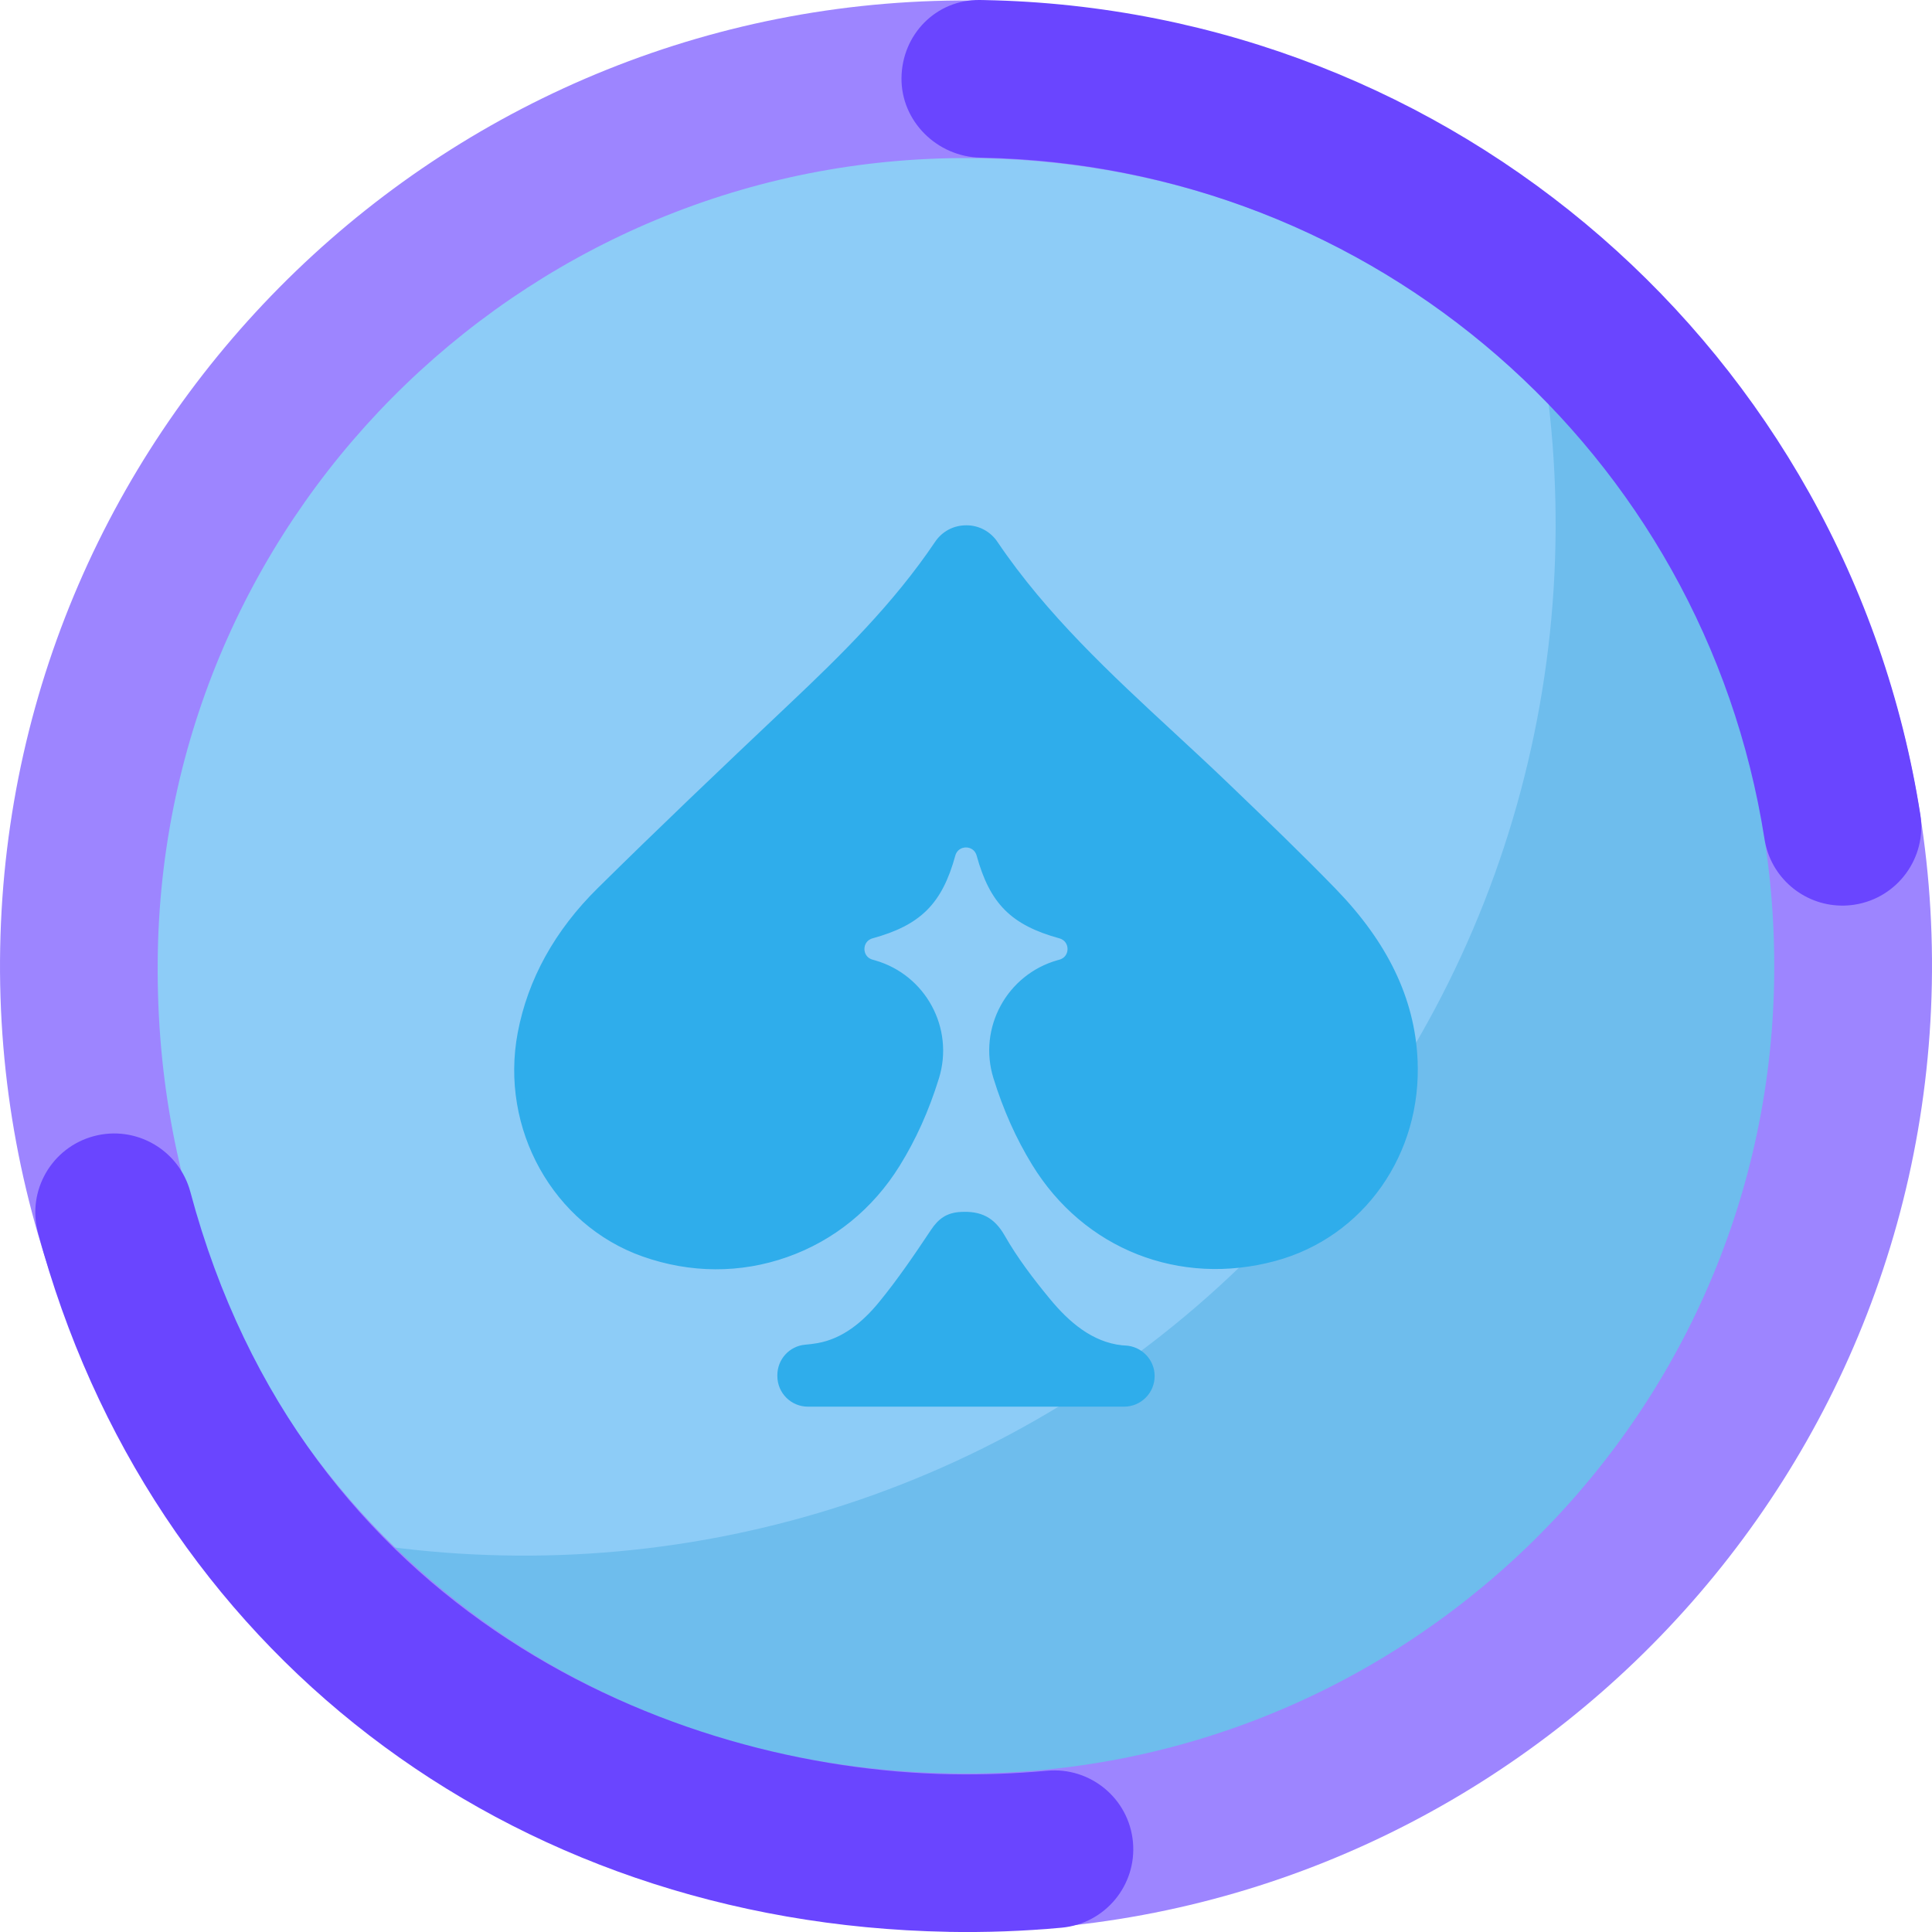 <?xml version="1.0" encoding="UTF-8"?><svg id="a" xmlns="http://www.w3.org/2000/svg" viewBox="0 0 1080 1080"><defs><style>.b{fill:#6a45ff;}.c{fill:#9d85ff;}.d{fill:#2fadeb;stroke:#2fadeb;}.d,.e,.f,.g{stroke-miterlimit:10;}.d,.g{stroke-width:4.31px;}.e{fill:#8dccf7;stroke:#8dccf7;}.f{fill:#6ebded;stroke:#6ebded;}.g{fill:none;stroke:#b3b3ff;}</style></defs><g><path class="g" d="M863.98,216.03c.45,.05,.93,.13,1.4,.2l-1.6-1.6c.07,.47,.15,.94,.2,1.4ZM216.03,863.98c-.45-.05-.89-.13-1.34-.18l1.52,1.52c-.05-.45-.13-.89-.18-1.34Z"/><path class="f" d="M216.03,863.98c.05,.45,.13,.89,.18,1.34,179.32,178.49,469.35,178.23,648.35-.76,178.98-178.98,179.27-469.01,.82-648.33-.47-.07-.94-.15-1.4-.2,23.05,171.9-31.49,352.2-163.62,484.33-132.11,132.11-312.41,186.66-484.33,163.62Z"/><path class="e" d="M863.98,216.03c-.06-.45-.13-.93-.2-1.4-179.32-178.45-469.37-178.18-648.35,.8-179,179-179.23,469.04-.74,648.37,.45,.05,.89,.13,1.34,.18,171.92,23.03,352.22-31.51,484.33-163.62,132.13-132.13,186.67-312.43,163.62-484.33Z"/></g><g><path class="d" d="M643.3,769.24c0-8.05-6.38-14.61-14.42-14.94-.74-.03-1.39-.07-1.91-.13-17.41-1.9-30.81-13.45-41.78-26.76-9.27-11.24-18.22-23-25.42-35.62-5.49-9.61-12.15-12.68-22.53-12.16-7.16,.36-11.18,3.33-15.03,9.11-9.24,13.87-18.66,27.73-29.21,40.6-9.24,11.26-20.8,20.95-35.58,23.59-2.38,.42-4.8,.72-7.12,.91-7.7,.66-13.6,7.15-13.6,14.88v.51c0,8.26,6.69,14.95,14.95,14.95h176.7c8.26,0,14.95-6.69,14.95-14.95h0Z"/><path class="d" d="M790.27,592.26c-1.65-33.54-16.41-64.23-45.1-93.82-18.71-19.3-38.51-38.3-57.65-56.69l-2.54-2.44c-9.88-9.49-20.15-18.98-30.08-28.17-35.16-32.52-71.52-66.14-99.12-107.05-3.47-5.14-9.22-8.28-15.43-8.28h-.24c-6.37,0-12.06,3.03-15.61,8.3-23.41,34.79-53.06,63.87-81.43,90.68-40.38,38.16-74.1,70.31-107.41,103.2-23.71,23.4-38.56,50.23-44.14,79.74-9.95,52.63,19.47,105.35,68.45,122.63,26.23,9.25,53.65,9.37,79.3,.34,25.69-9.05,47.06-26.38,61.8-50.13,8.98-14.47,16.15-30.36,21.73-48.36,8.36-26.95-7.11-55.52-34.23-63.29-.45-.13-.89-.25-1.35-.38-8.21-2.26-8.21-13.83,0-16.09,26.16-7.21,37.52-18.56,44.72-44.72,2.26-8.21,13.83-8.21,16.09,0,7.21,26.16,18.56,37.52,44.73,44.73,8.21,2.26,8.21,13.83,0,16.09-.35,.1-.69,.19-1.04,.29-27.13,7.7-42.69,36.27-34.33,63.21,5.49,17.71,12.55,33.46,21.4,47.91,28.41,46.4,80.9,67.13,133.74,52.8,48.33-13.11,80.29-58.55,77.73-110.5Z"/></g><g><path class="c" d="M529.93,1079.44C232.23,1073.89-5.45,827.34,.1,529.84,5.65,232.33,252.36-5.2,550.07,.35c297.7,5.55,535.39,252.1,529.84,549.6-5.55,297.5-252.27,535.03-549.97,529.49Zm18.49-991c-249.1-4.64-455.21,194.11-460.18,443.04-5.28,264.33,194.24,455.23,443.33,459.87,249.1,4.64,455.97-194.1,460.18-443.04,4.31-254.74-194.24-455.23-443.33-459.87Z"/><path class="b" d="M529.89,1079.9c-246.73-4.6-446.39-158.01-508.65-390.85-6.28-23.5,7.69-47.65,31.21-53.93,23.52-6.29,47.68,7.68,53.97,31.19,62.99,235.59,268.38,322.59,425.12,325.51,17.92,.33,36.03-.33,53.83-1.97,24.23-2.22,45.71,15.59,47.95,39.82,2.24,24.23-15.6,45.68-39.84,47.92-21.03,1.94-42.42,2.72-63.58,2.33Zm499.15-573.67c-20.99-.39-39.31-15.78-42.67-37.22-34.01-216.6-218.19-376.79-437.95-380.88h-.34c-24.19-.46-44.4-20.33-44.14-44.54C504.21,19.25,523.27-.26,547.62,0c.06,0,1.17,.02,1.23,.02,.06,0,1.17,.02,1.23,.02,262.62,4.89,482.74,196.38,523.4,455.32,3.77,24.03-12.67,46.57-36.72,50.35-2.59,.4-5.17,.58-7.71,.53Z"/></g></svg>